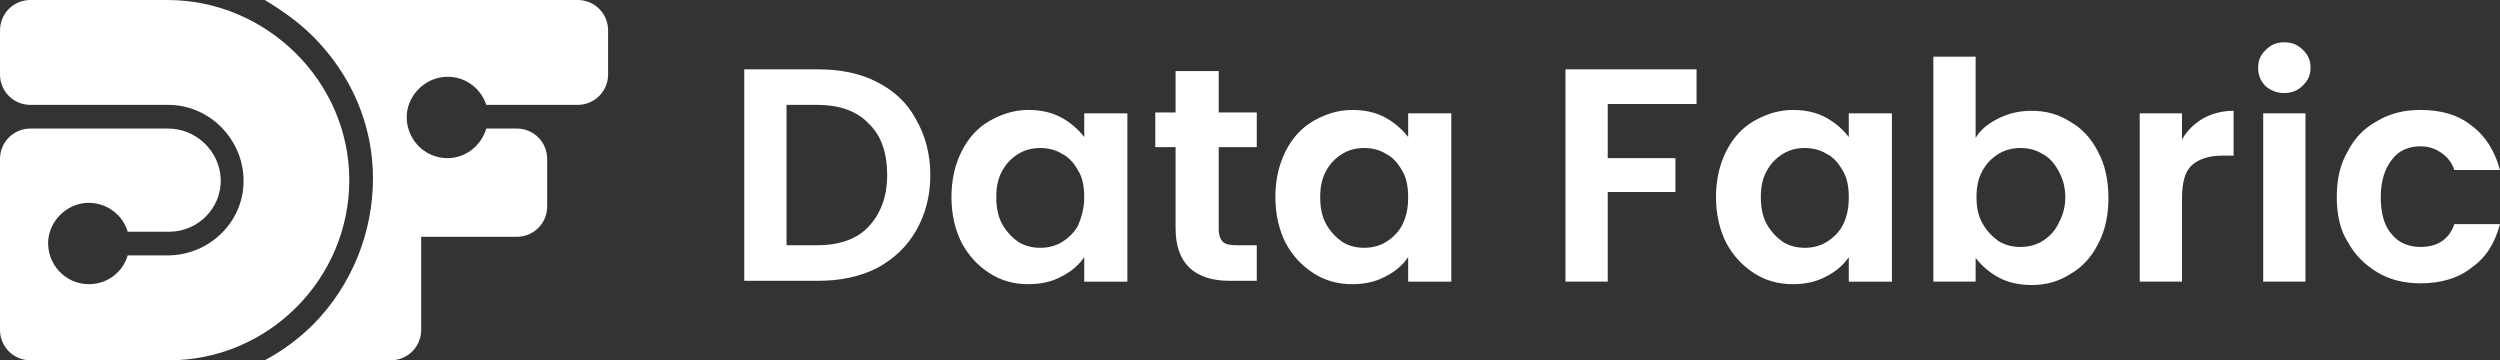 <?xml version="1.0" encoding="UTF-8"?><svg xmlns="http://www.w3.org/2000/svg" viewBox="0 0 295.6 42.6"><rect x="0" y="0" width="295.6" height="42.6" fill="#333333" stroke="none"/><defs><style>.d{fill:#fff;}</style></defs><g id="a"/><g id="b"><g id="c"><path class="d" d="M19.5,42.6H3.6c-2,0-3.6-1.6-3.6-3.6V18.8c0-2,1.6-3.6,3.6-3.6H19.9c3.3,0,6.1,2.7,6.2,6,.1,3.4-2.7,6.2-6.1,6.2h-4.9c-.6-2.1-2.7-3.6-5-3.4-2.3,.2-4.2,2.1-4.4,4.4-.2,2.8,2,5.2,4.8,5.2,2.2,0,4-1.4,4.6-3.4h4.7c4.9,0,9-3.9,9-8.8s-4-9-8.9-9H3.6c-2,0-3.6-1.6-3.6-3.6V3.6C0,1.6,1.6,0,3.6,0H19.8c11.7,0,21.5,9.6,21.5,21.3s-9.6,21.3-21.3,21.3h-.5Z"/><path class="d" d="M71.9,3.6v5.2c0,2-1.6,3.6-3.6,3.6h-10.8c-.7-2.1-2.7-3.5-5-3.3-2.3,.2-4.2,2.1-4.4,4.4-.2,2.8,2,5.2,4.8,5.2,2.2,0,4-1.5,4.6-3.5h3.6c2,0,3.6,1.6,3.6,3.6v5.6c0,2-1.6,3.6-3.6,3.6h-11.3v11c0,2-1.6,3.6-3.6,3.6h-14.9c2.1-1.1,4.1-2.6,5.8-4.3,4.5-4.6,7-10.8,7-17.2s-2.6-12.3-7.1-16.8c-1.7-1.7-3.7-3.1-5.7-4.3h37c2,0,3.6,1.6,3.6,3.6Z"/><path class="d" d="M96.8,8.2c2.6,0,5,.5,6.9,1.5,2,1,3.6,2.5,4.6,4.4,1.1,1.9,1.7,4.1,1.7,6.6s-.6,4.7-1.7,6.6c-1.1,1.9-2.6,3.3-4.6,4.4-2,1-4.3,1.5-6.9,1.5h-8.8V8.2h8.8Zm-.2,20.8c2.6,0,4.7-.7,6.1-2.2,1.4-1.5,2.2-3.5,2.2-6.1s-.7-4.7-2.2-6.1c-1.4-1.5-3.5-2.2-6.1-2.2h-3.6V29h3.6Zm15.9-5.7c0-2,.4-3.8,1.2-5.4,.8-1.6,1.9-2.8,3.3-3.6s2.9-1.3,4.6-1.3c1.5,0,2.8,.3,3.9,.9,1.1,.6,2,1.4,2.7,2.3v-2.8h5.1v19.9h-5.1v-2.9c-.6,.9-1.5,1.7-2.7,2.3-1.1,.6-2.4,.9-3.9,.9-1.7,0-3.2-.4-4.6-1.3-1.4-.9-2.5-2.1-3.3-3.6-.8-1.6-1.2-3.4-1.2-5.4Zm15.7,0c0-1.2-.2-2.3-.7-3.1-.5-.9-1.1-1.6-1.9-2-.8-.5-1.7-.7-2.6-.7s-1.8,.2-2.6,.7c-.8,.5-1.4,1.1-1.9,2-.5,.9-.7,1.9-.7,3.1s.2,2.3,.7,3.2,1.2,1.6,1.9,2.1c.8,.5,1.7,.7,2.6,.7s1.8-.2,2.6-.7c.8-.5,1.5-1.2,1.9-2,.4-1,.7-2,.7-3.3Zm15.9-5.8v9.6c0,.7,.2,1.2,.5,1.5,.3,.3,.9,.4,1.7,.4h2.3v4.2h-3.2c-4.2,0-6.4-2.1-6.4-6.2v-9.6h-2.4v-4.1h2.4v-4.9h5.1v4.9h4.5v4.1h-4.5v.1Zm6.7,5.8c0-2,.4-3.8,1.2-5.4s1.9-2.8,3.3-3.6c1.4-.8,2.9-1.3,4.6-1.3,1.5,0,2.8,.3,3.9,.9,1.1,.6,2,1.4,2.7,2.3v-2.8h5.1v19.9h-5.1v-2.9c-.6,.9-1.5,1.7-2.7,2.3-1.1,.6-2.4,.9-3.9,.9-1.7,0-3.2-.4-4.6-1.3-1.4-.9-2.5-2.1-3.3-3.6-.8-1.6-1.2-3.4-1.2-5.4Zm15.7,0c0-1.2-.2-2.3-.7-3.1-.5-.9-1.1-1.6-1.9-2-.8-.5-1.7-.7-2.6-.7s-1.8,.2-2.6,.7-1.4,1.1-1.9,2c-.5,.9-.7,1.9-.7,3.1s.2,2.3,.7,3.2,1.2,1.6,1.9,2.1c.8,.5,1.7,.7,2.6,.7s1.8-.2,2.6-.7c.8-.5,1.5-1.2,1.9-2,.5-1,.7-2,.7-3.3Zm34.1-15.1v4.1h-10.5v6.4h8v4h-8v10.6h-5V8.2h15.5Zm2.3,15.1c0-2,.4-3.8,1.2-5.4,.8-1.6,1.9-2.8,3.3-3.6,1.4-.8,2.9-1.3,4.6-1.3,1.5,0,2.8,.3,3.9,.9,1.1,.6,2,1.4,2.7,2.3v-2.8h5.1v19.9h-5.1v-2.9c-.6,.9-1.5,1.7-2.7,2.3-1.1,.6-2.4,.9-3.9,.9-1.7,0-3.2-.4-4.6-1.3-1.4-.9-2.5-2.1-3.3-3.6-.8-1.6-1.2-3.4-1.2-5.4Zm15.7,0c0-1.2-.2-2.3-.7-3.1-.5-.9-1.1-1.6-1.9-2-.8-.5-1.7-.7-2.6-.7s-1.8,.2-2.6,.7-1.4,1.1-1.9,2c-.5,.9-.7,1.9-.7,3.1s.2,2.3,.7,3.2,1.2,1.6,1.9,2.1c.8,.5,1.7,.7,2.6,.7s1.8-.2,2.6-.7,1.5-1.2,1.9-2c.5-1,.7-2,.7-3.3Zm15-7c.6-1,1.5-1.7,2.7-2.3s2.5-.9,3.9-.9c1.7,0,3.2,.4,4.6,1.3,1.4,.8,2.5,2,3.3,3.6,.8,1.5,1.2,3.3,1.2,5.4s-.4,3.9-1.2,5.4c-.8,1.6-1.9,2.8-3.3,3.6-1.4,.9-2.9,1.3-4.6,1.3-1.5,0-2.8-.3-3.9-.9-1.1-.6-2-1.4-2.7-2.3v2.8h-5V6.7h5v9.6Zm10.6,7c0-1.2-.3-2.2-.8-3.1-.5-.9-1.1-1.6-1.9-2-.8-.5-1.7-.7-2.6-.7s-1.8,.2-2.6,.7-1.4,1.1-1.9,2c-.5,.9-.7,1.9-.7,3.1s.2,2.2,.7,3.1,1.2,1.6,1.9,2.1c.8,.5,1.7,.7,2.6,.7s1.8-.2,2.6-.7,1.5-1.2,1.9-2.1c.5-.9,.8-1.9,.8-3.1Zm13.8-6.8c.6-1.1,1.5-1.9,2.5-2.5,1.1-.6,2.3-.9,3.6-.9v5.3h-1.3c-1.6,0-2.8,.4-3.6,1.1-.8,.7-1.2,2-1.2,3.9v9.9h-5V13.4h5v3.1Zm12.1-5.5c-.9,0-1.6-.3-2.2-.8-.6-.6-.9-1.3-.9-2.2s.3-1.5,.9-2.1,1.3-.9,2.2-.9,1.6,.3,2.2,.9c.6,.6,.9,1.2,.9,2.1s-.3,1.5-.9,2.1c-.6,.6-1.3,.9-2.2,.9Zm2.5,2.4v19.9h-5V13.4h5Zm3.7,9.9c0-2.1,.4-3.9,1.3-5.4,.8-1.6,2-2.8,3.5-3.6,1.5-.9,3.2-1.3,5.1-1.3,2.5,0,4.5,.6,6.1,1.9,1.6,1.2,2.7,3,3.3,5.2h-5.4c-.3-.9-.8-1.5-1.5-2-.7-.5-1.5-.8-2.5-.8-1.4,0-2.6,.5-3.4,1.6-.8,1-1.3,2.5-1.3,4.4s.4,3.4,1.3,4.4c.8,1,2,1.5,3.4,1.5,2,0,3.4-.9,4-2.7h5.4c-.6,2.2-1.6,3.9-3.3,5.1-1.6,1.3-3.7,1.9-6.1,1.9-1.9,0-3.6-.4-5.1-1.3-1.5-.9-2.7-2.1-3.5-3.6-.9-1.4-1.3-3.2-1.3-5.3Z"/></g></g></svg>